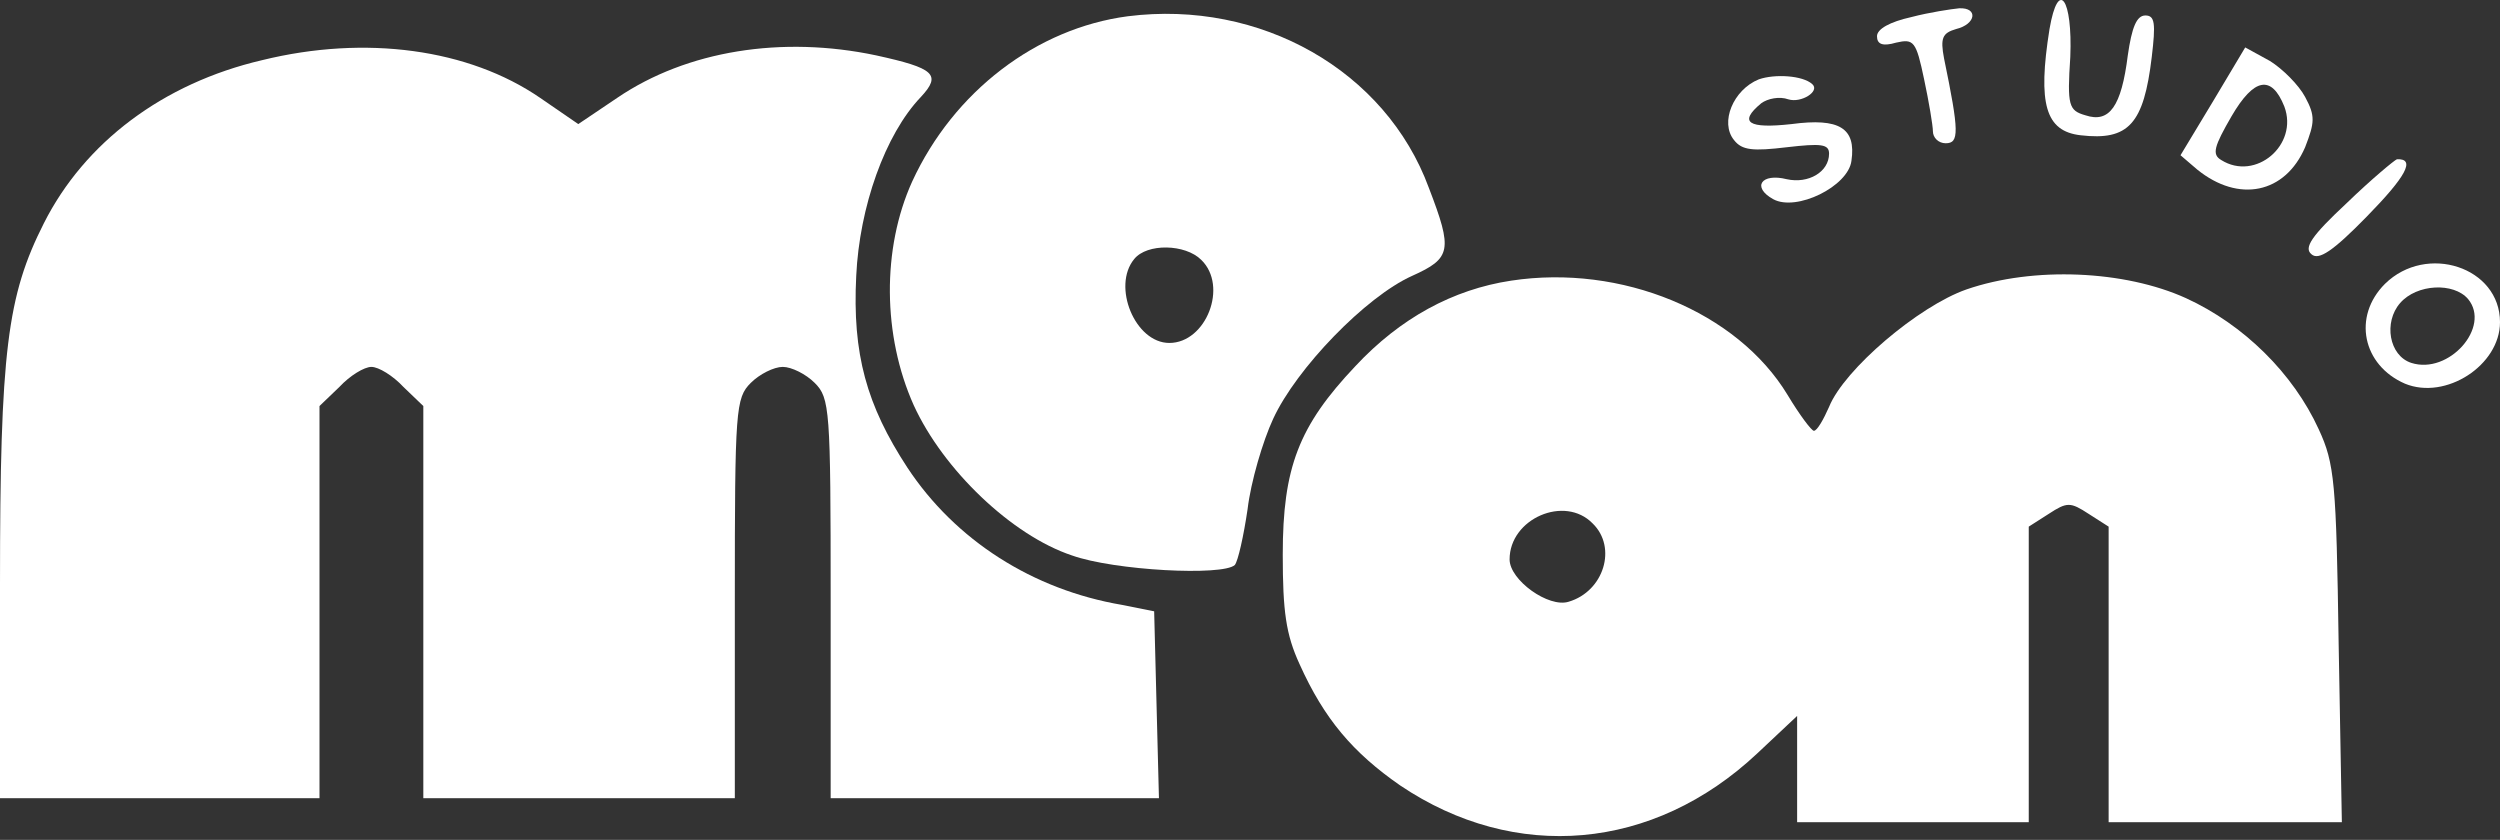 <svg width="128" height="43" viewBox="0 0 128 43" fill="none" xmlns="http://www.w3.org/2000/svg">
<rect x="0" y="0" width="128" height="43" fill="#333333" stroke="none"/>
<path d="M104.935 1.487C104.322 5.331 104.731 6.721 106.53 6.926C108.984 7.212 109.761 6.353 110.17 2.918C110.374 1.201 110.334 0.792 109.843 0.792C109.393 0.792 109.148 1.405 108.943 2.836C108.616 5.454 108.003 6.312 106.776 5.904C105.917 5.658 105.835 5.413 105.999 2.918C106.121 -0.067 105.385 -1.13 104.935 1.487Z" fill="white"/>
<path d="M57.743 0.833C53.081 1.446 48.828 4.677 46.702 9.298C45.148 12.733 45.188 17.191 46.783 20.748C48.297 24.061 51.813 27.414 54.88 28.437C57.048 29.214 62.61 29.5 63.223 28.927C63.387 28.723 63.673 27.455 63.877 26.065C64.041 24.674 64.654 22.589 65.186 21.444C66.372 18.867 69.93 15.187 72.302 14.124C74.305 13.224 74.387 12.815 73.16 9.625C70.952 3.614 64.532 -0.026 57.743 0.833ZM61.505 13.306C62.896 14.655 61.751 17.559 59.87 17.559C58.111 17.559 56.925 14.655 58.07 13.265C58.725 12.447 60.688 12.488 61.505 13.306Z" fill="white"/>
<path d="M97.861 0.874C96.757 1.119 96.102 1.487 96.102 1.855C96.102 2.264 96.388 2.387 97.084 2.182C97.983 1.978 98.106 2.1 98.515 4.063C98.76 5.208 98.965 6.435 98.965 6.722C98.965 7.049 99.251 7.335 99.619 7.335C100.314 7.335 100.314 6.762 99.537 3C99.333 1.937 99.456 1.692 100.151 1.487C101.173 1.242 101.296 0.383 100.314 0.424C99.905 0.465 98.801 0.628 97.861 0.874Z" fill="white"/>
<path d="M13.413 3.082C8.342 4.268 4.335 7.294 2.249 11.424C0.368 15.146 0 17.967 0 29.908V40.868H8.179H16.358V30.849V20.789L17.38 19.808C17.912 19.235 18.648 18.785 19.016 18.785C19.384 18.785 20.12 19.235 20.652 19.808L21.674 20.789V30.849V40.868H29.649H37.623V30.645C37.623 20.953 37.664 20.38 38.441 19.603C38.891 19.153 39.627 18.785 40.077 18.785C40.526 18.785 41.263 19.153 41.712 19.603C42.489 20.38 42.53 20.953 42.53 30.645V40.868H50.914H59.338L59.215 36.084L59.093 31.299L57.457 30.972C52.877 30.195 48.91 27.659 46.456 23.938C44.371 20.748 43.635 18.131 43.839 14.123C44.003 10.606 45.311 6.885 47.151 4.963C48.215 3.818 47.847 3.491 44.861 2.836C40.036 1.814 35.169 2.591 31.611 5.004L29.608 6.353L27.645 5.004C24.005 2.509 18.73 1.773 13.413 3.082Z" fill="white"/>
<path d="M113.319 5.168L111.642 7.948L112.501 8.684C114.627 10.402 116.999 9.911 118.022 7.539C118.512 6.272 118.553 5.945 118.022 4.963C117.695 4.35 116.877 3.532 116.222 3.123L114.955 2.428L113.319 5.168ZM116.958 5.454C117.695 7.417 115.486 9.298 113.728 8.194C113.237 7.908 113.36 7.499 114.259 5.945C115.404 3.982 116.304 3.818 116.958 5.454Z" fill="white"/>
<path d="M90.05 4.063C88.741 4.595 88.046 6.272 88.782 7.171C89.191 7.703 89.764 7.744 91.481 7.539C93.24 7.335 93.648 7.376 93.648 7.867C93.648 8.807 92.585 9.421 91.481 9.175C90.172 8.848 89.682 9.584 90.786 10.197C91.972 10.852 94.63 9.543 94.794 8.235C95.039 6.558 94.18 6.026 91.727 6.353C89.518 6.599 88.987 6.272 90.172 5.29C90.5 5.045 91.113 4.922 91.563 5.086C92.217 5.29 93.199 4.677 92.79 4.309C92.299 3.859 90.868 3.777 90.05 4.063Z" fill="white"/>
<path d="M120.148 10.402C118.349 12.079 117.94 12.692 118.349 13.019C118.717 13.347 119.453 12.856 121.171 11.097C123.174 9.053 123.706 8.112 122.725 8.153C122.602 8.194 121.416 9.175 120.148 10.402Z" fill="white"/>
<path d="M122.111 14.532C120.434 16.209 120.966 18.703 123.134 19.644C125.219 20.503 128 18.703 128 16.495C128 13.674 124.238 12.447 122.111 14.532ZM126.364 15.309C127.55 16.741 125.383 19.194 123.461 18.581C122.316 18.213 122.029 16.495 122.888 15.514C123.747 14.532 125.628 14.45 126.364 15.309Z" fill="white"/>
<path d="M77.373 14.369C74.387 14.819 71.688 16.291 69.398 18.744C66.495 21.812 65.677 23.938 65.677 28.396C65.677 31.299 65.84 32.485 66.535 33.998C67.803 36.82 69.275 38.538 71.688 40.214C77.577 44.181 84.652 43.568 89.968 38.578L92.013 36.656V39.396V42.095H97.942H103.872V34.53V26.964L104.895 26.31C105.835 25.697 105.999 25.697 106.939 26.31L107.962 26.964V34.53V42.095H113.932H119.903L119.739 32.976C119.617 24.715 119.535 23.734 118.717 21.975C117.408 19.113 114.873 16.618 111.928 15.268C108.78 13.837 104.118 13.633 100.682 14.819C98.229 15.677 94.426 18.908 93.649 20.83C93.362 21.484 93.035 22.057 92.872 22.057C92.749 22.057 92.135 21.239 91.522 20.217C88.946 15.964 83.016 13.51 77.373 14.369ZM81.544 26.801C82.811 28.028 82.116 30.277 80.317 30.808C79.295 31.136 77.291 29.704 77.291 28.641C77.291 26.555 80.112 25.328 81.544 26.801Z" fill="white"/>
</svg>
